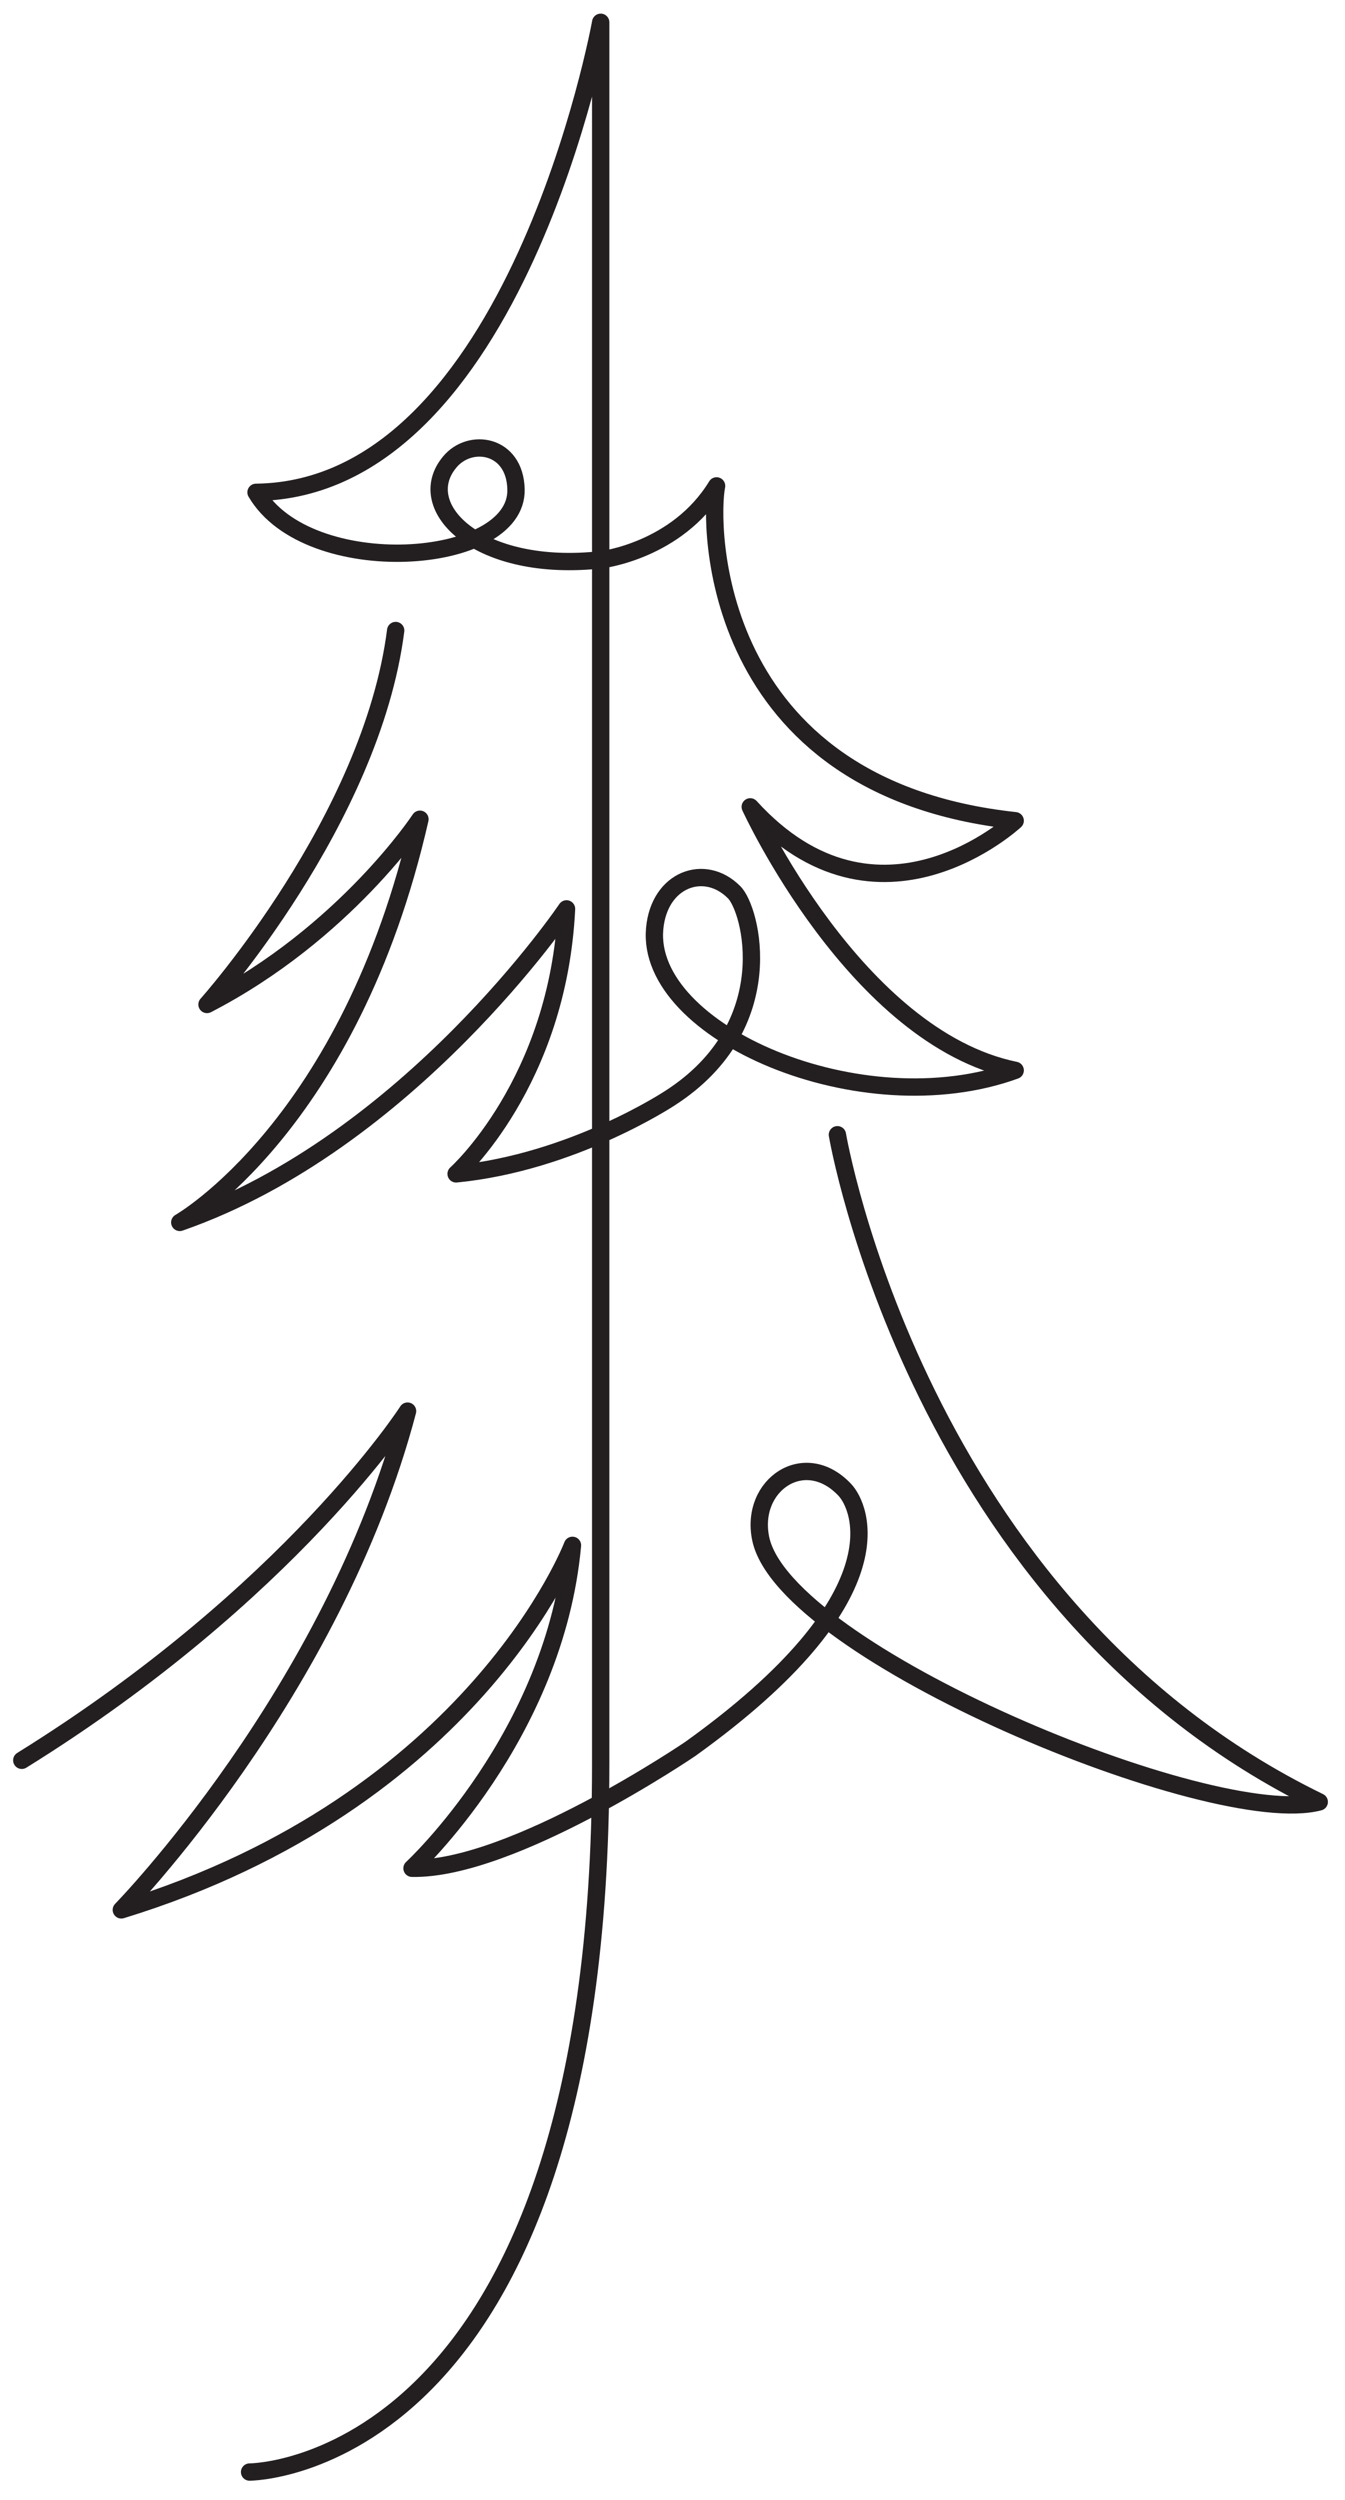 <?xml version="1.0" encoding="UTF-8"?><svg id="Layer_1" xmlns="http://www.w3.org/2000/svg" width="271.6" height="504.7" viewBox="0 0 271.6 504.7"><path d="M50.4,499.1s70.9,0,70.9-142.9V4.5s-17.1,94.3-69.6,94.9c10.5,17.9,52.9,15,52.5-.6-.2-9.1-9.3-10.5-13.4-5.5-7.6,9.1,5.8,22.5,30.7,19.7,0,0,15.2-1.8,23.2-14.9-1.5,7.4-1.7,60.9,60.3,67.6,0,0-27.6,25.7-53.5-2.8,0,0,21.3,46.6,53.5,53.2-31.1,11.3-74.7-7.7-72.8-28.6,.9-10,10.1-13.3,16-7.4,3.5,3.3,9.8,27-12.9,41.6,0,0-19.6,13-43.2,15.3,0,0,20.6-18.4,22.3-53.5,0,0-31.8,47.2-78.1,63.3,0,0,34.4-19.5,48.5-81.4,0,0-15.1,23-43,37.4,0,0,33.2-37.1,38.1-75.5" fill="none" stroke="#231f20" stroke-linecap="round" stroke-linejoin="round" stroke-width="3.5"/><path d="M169.1,229.1s16.1,95.2,97.3,134.7c-21.5,5.7-108.1-30.1-112.8-53.2-2.2-10.8,8.9-18.4,17-9.8,3.2,3.4,11.6,21.6-31.2,52.3,0,0-36,24.5-56.2,24.1,0,0,28.9-26.7,32.4-65.2,0,0-19.7,51.7-91.1,73.6,0,0,42.8-43.8,57.8-100.7,0,0-23.6,36.8-77.9,70.5" fill="none" stroke="#231f20" stroke-linecap="round" stroke-linejoin="round" stroke-width="3.5"/></svg>